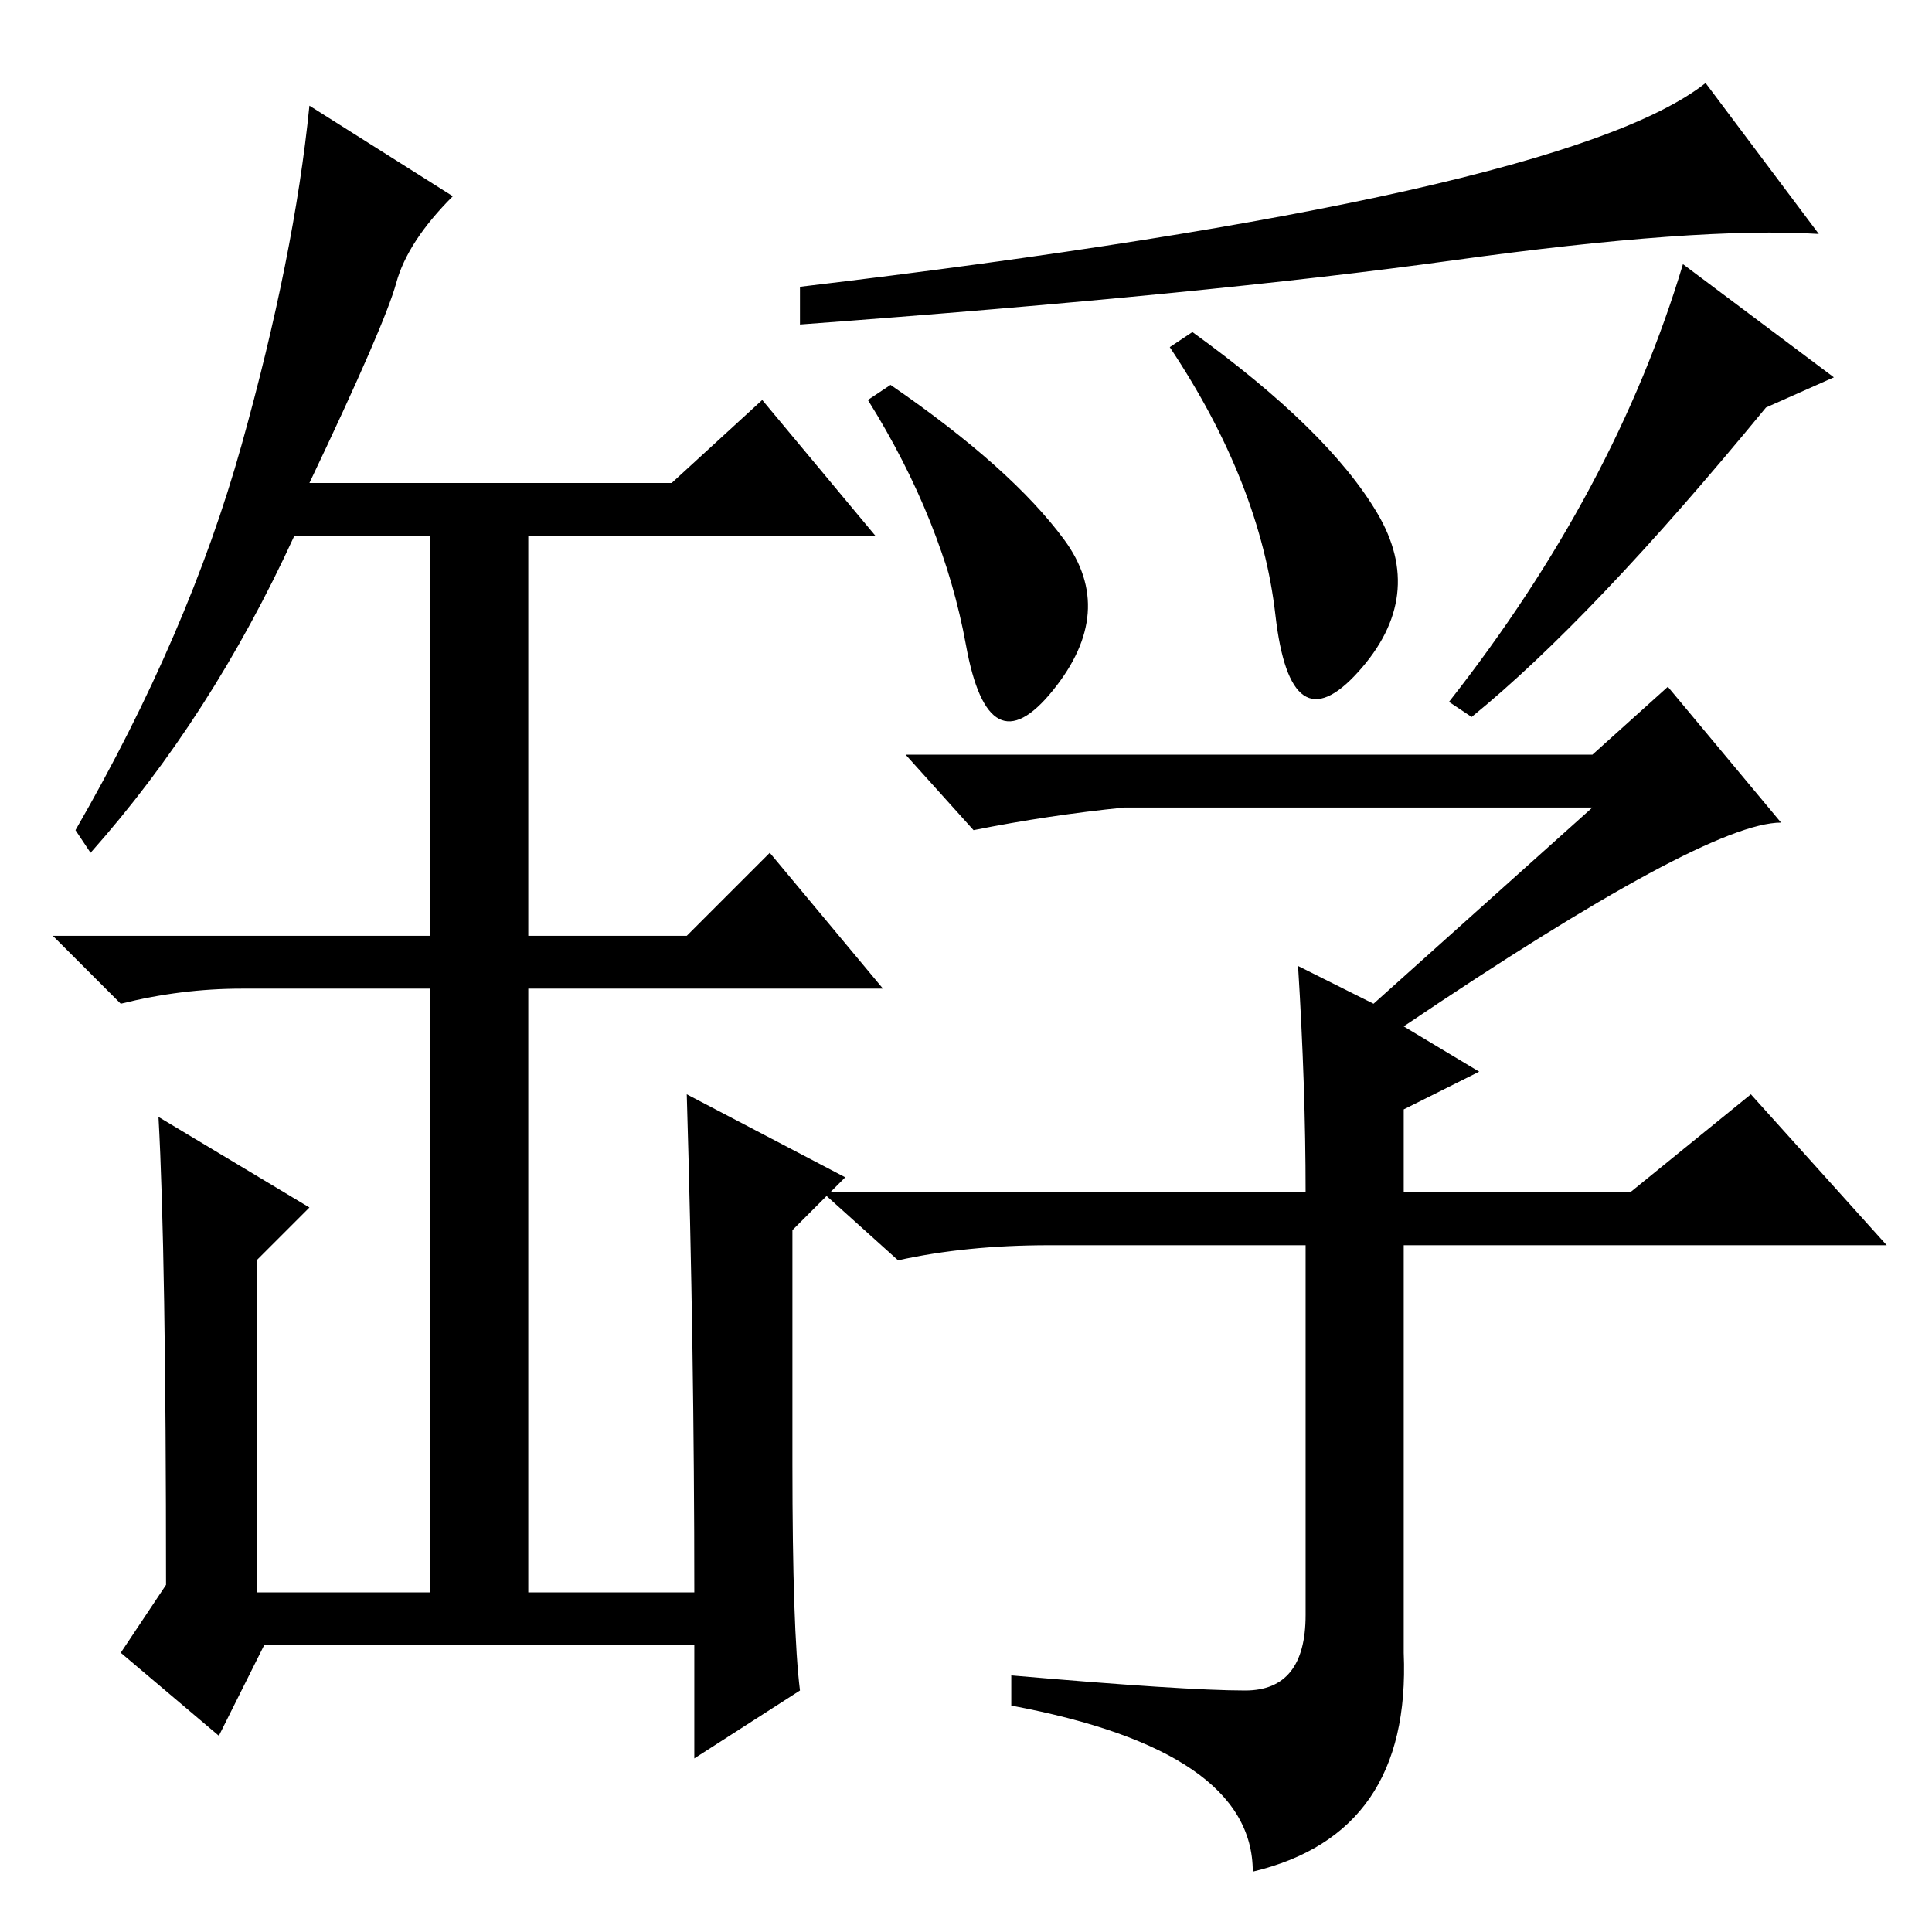 <?xml version="1.0" standalone="no"?>
<!DOCTYPE svg PUBLIC "-//W3C//DTD SVG 1.1//EN" "http://www.w3.org/Graphics/SVG/1.1/DTD/svg11.dtd" >
<svg xmlns="http://www.w3.org/2000/svg" xmlns:xlink="http://www.w3.org/1999/xlink" version="1.1" viewBox="0 -36 256 256">
  <g transform="matrix(1 0 0 -1 0 220)">
   <path fill="currentColor"
d="M118 205q16 -11 23 -20.5t-1.5 -20t-11.5 6t-13 32.5zM158 212q18 -13 24.5 -24t-2.5 -21t-11 7.5t-14 35.5zM195 161l-3 2q22 28 31 58l20 -15l-9 -4q-23 -28 -39 -41zM241 225q-16 1 -48.5 -3.5t-86.5 -8.5v5q101 12 120 27zM211 149h-62q-10 -1 -20 -3l-9 10h91l10 9
l15 -18q-10 0 -50 -27l10 -6l-10 -5v-11h30l16 13l18 -20h-64v-54q1 -24 -20 -29q0 16 -32 22v4q23 -2 31 -2t8 10v49h-34q-11 0 -20 -2l-10 9h64q0 14 -1 30l10 -5zM92 45q0 32 -1 66l21 -11l-7 -7v-31q0 -22 1 -30l-14 -9v15h-57l-6 -12l-13 11l6 9q0 44 -1 62l20 -12
l-7 -7v-44h23v80h-25q-8 0 -16 -2l-9 9h50v53h-18q-11 -24 -27 -42l-2 3q15 26 22 51t9 45l19 -12q-6 -6 -7.5 -11.5t-11.5 -26.5h48l12 11l15 -18h-46v-53h21l11 11l15 -18h-47v-80h22z" />
  </g>

</svg>
